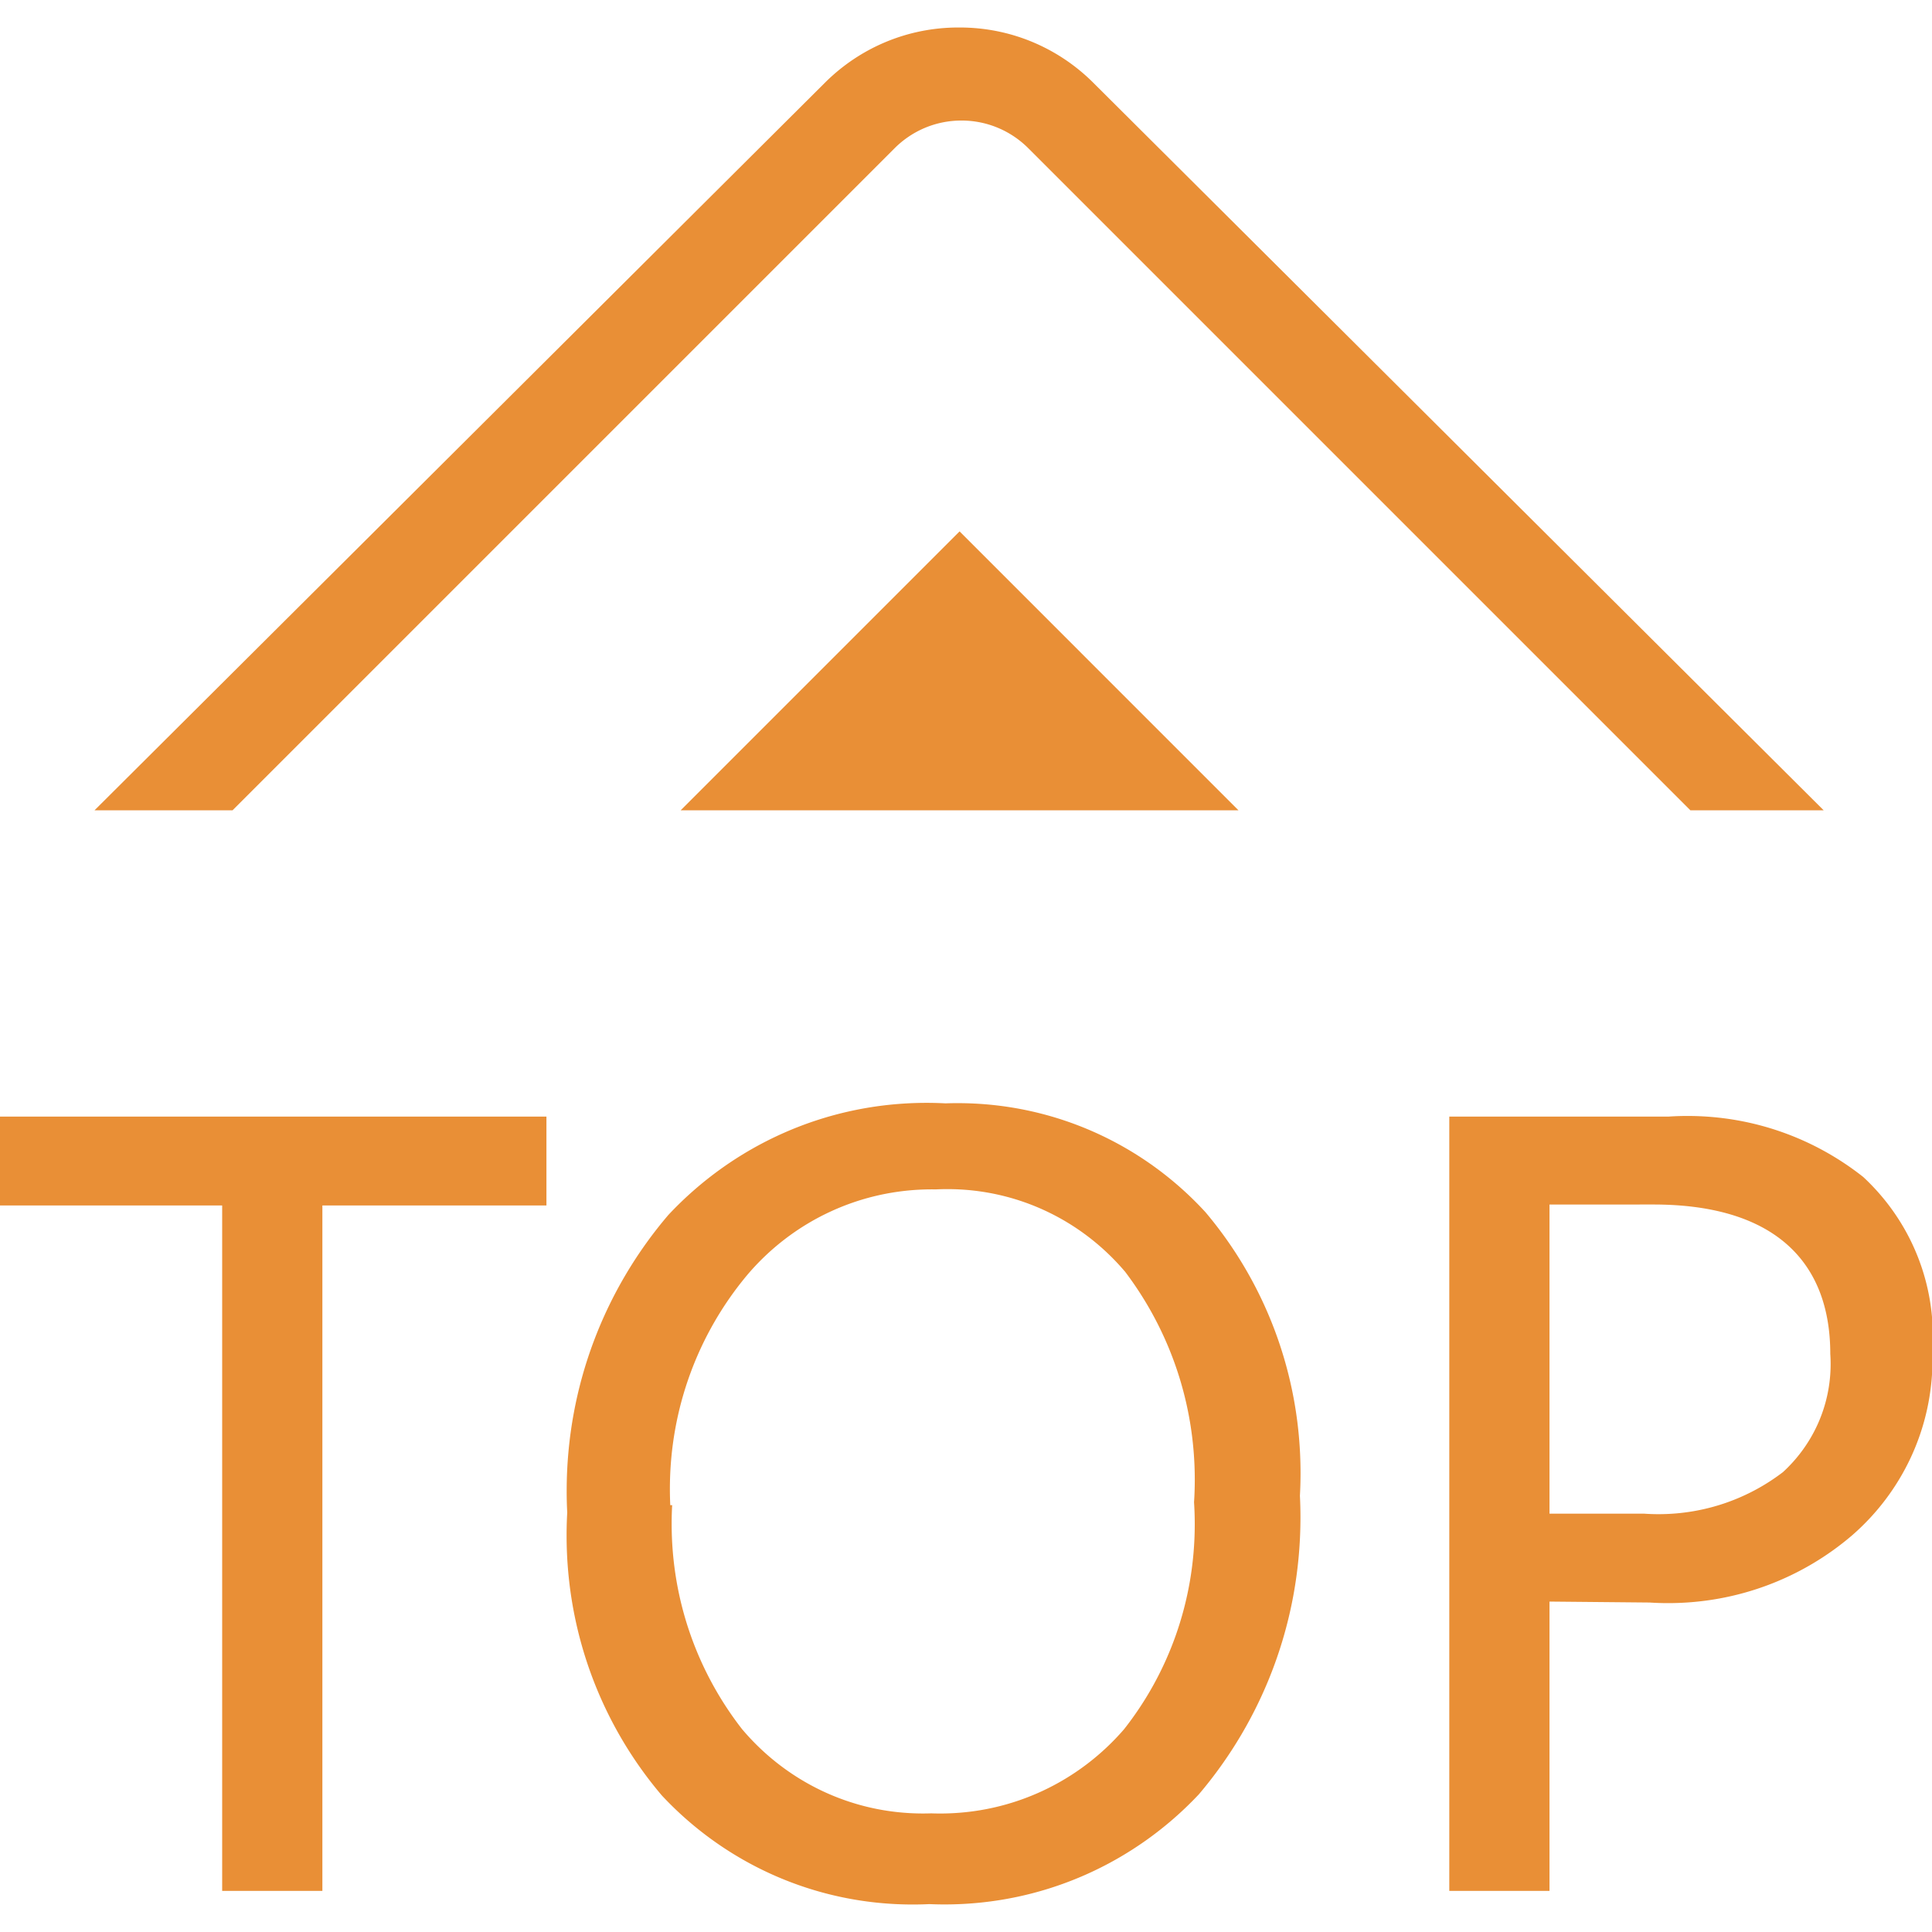 <svg t="1693713086878" class="icon" viewBox="0 0 1054 1024" version="1.1" xmlns="http://www.w3.org/2000/svg" p-id="11092" width="200" height="200"><path d="M126.876 427.049L487.907 66.018c9.348-9.423 22.302-15.256 36.619-15.256s27.271 5.833 36.615 15.253l361.034 361.034h72.722L596.215 29.915C577.579 11.426 551.911 0.001 523.575 0.001h-0.087 0.004l-0.596-0.002c-28.337 0-54.005 11.426-72.648 29.922l0.007-0.007L51.575 427.048z m171.232 215.587H175.873v373.925h-54.67V642.635H0v-48.481h298.108z m11.347 167.621a223.424 223.424 0 0 1-0.304-11.871c0-57.617 20.995-110.331 55.753-150.908l-0.263 0.315c35.293-37.664 85.345-61.131 140.878-61.131 3.602 0 7.18 0.099 10.733 0.294l-0.495-0.022c1.964-0.075 4.27-0.118 6.585-0.118 53.455 0 101.575 22.843 135.13 59.301l0.118 0.13c32.291 38.202 51.919 88.012 51.919 142.407 0 4.334-0.125 8.639-0.37 12.912l0.027-0.591c0.191 3.531 0.299 7.664 0.299 11.823 0 57.798-20.988 110.695-55.757 151.484l0.272-0.327c-34.801 36.979-84.065 60.008-138.708 60.008-2.913 0-5.811-0.065-8.692-0.195l0.409 0.015c-2.7 0.139-5.861 0.218-9.041 0.218-53.994 0-102.65-22.857-136.819-59.423l-0.099-0.107c-32.288-38.003-51.924-87.632-51.924-141.847 0-4.35 0.126-8.67 0.376-12.957l-0.028 0.592z m57.249-4.126c-0.18 3.035-0.283 6.584-0.283 10.156 0 42.429 14.472 81.477 38.75 112.478l-0.301-0.399c23.81 28.195 59.181 45.979 98.706 45.979 1.563 0 3.12-0.028 4.67-0.083l-0.224 0.006c1.44 0.056 3.132 0.088 4.831 0.088 40.043 0 75.938-17.756 100.243-45.824l0.141-0.166c24.04-30.503 38.558-69.488 38.558-111.863 0-4.194-0.142-8.354-0.422-12.476l0.03 0.558c0.259-3.695 0.406-8.008 0.406-12.355 0-42.83-14.303-82.319-38.393-113.951l0.337 0.461c-23.424-27.614-58.15-45.023-96.941-45.023-2.184 0-4.356 0.055-6.513 0.164l0.303-0.012c-0.65-0.012-1.417-0.018-2.186-0.018-40.414 0-76.587 18.157-100.806 46.759l-0.159 0.193c-26.129 31.359-41.99 72.072-41.99 116.49 0 3.109 0.078 6.2 0.231 9.271l-0.017-0.431z m478.623 52.608v157.822h-54.67V594.154h119.656a149.49 149.49 0 0 1 10.286-0.342c36.394 0 69.852 12.565 96.275 33.593l-0.315-0.242c23.354 21.726 37.918 52.631 37.918 86.938 0 2.801-0.097 5.58-0.288 8.333l0.021-0.371c0.047 1.295 0.074 2.816 0.074 4.343 0 38.351-16.947 72.744-43.76 96.099l-0.153 0.131c-26.833 22.967-61.953 36.945-100.338 36.945-3.53 0-7.033-0.118-10.505-0.351l0.471 0.025z m0-216.619v168.653h51.576c2.36 0.177 5.112 0.278 7.888 0.278 25.664 0 49.311-8.638 68.192-23.166l-0.263 0.195c15.99-14.667 25.977-35.657 25.977-58.979 0-1.932-0.069-3.848-0.203-5.746l0.015 0.255c0-51.576-31.977-81.49-96.447-81.49zM675.642 427.049L523.493 274.9 371.345 427.049h304.297z" p-id="11093" fill="#e98f36"></path></svg>